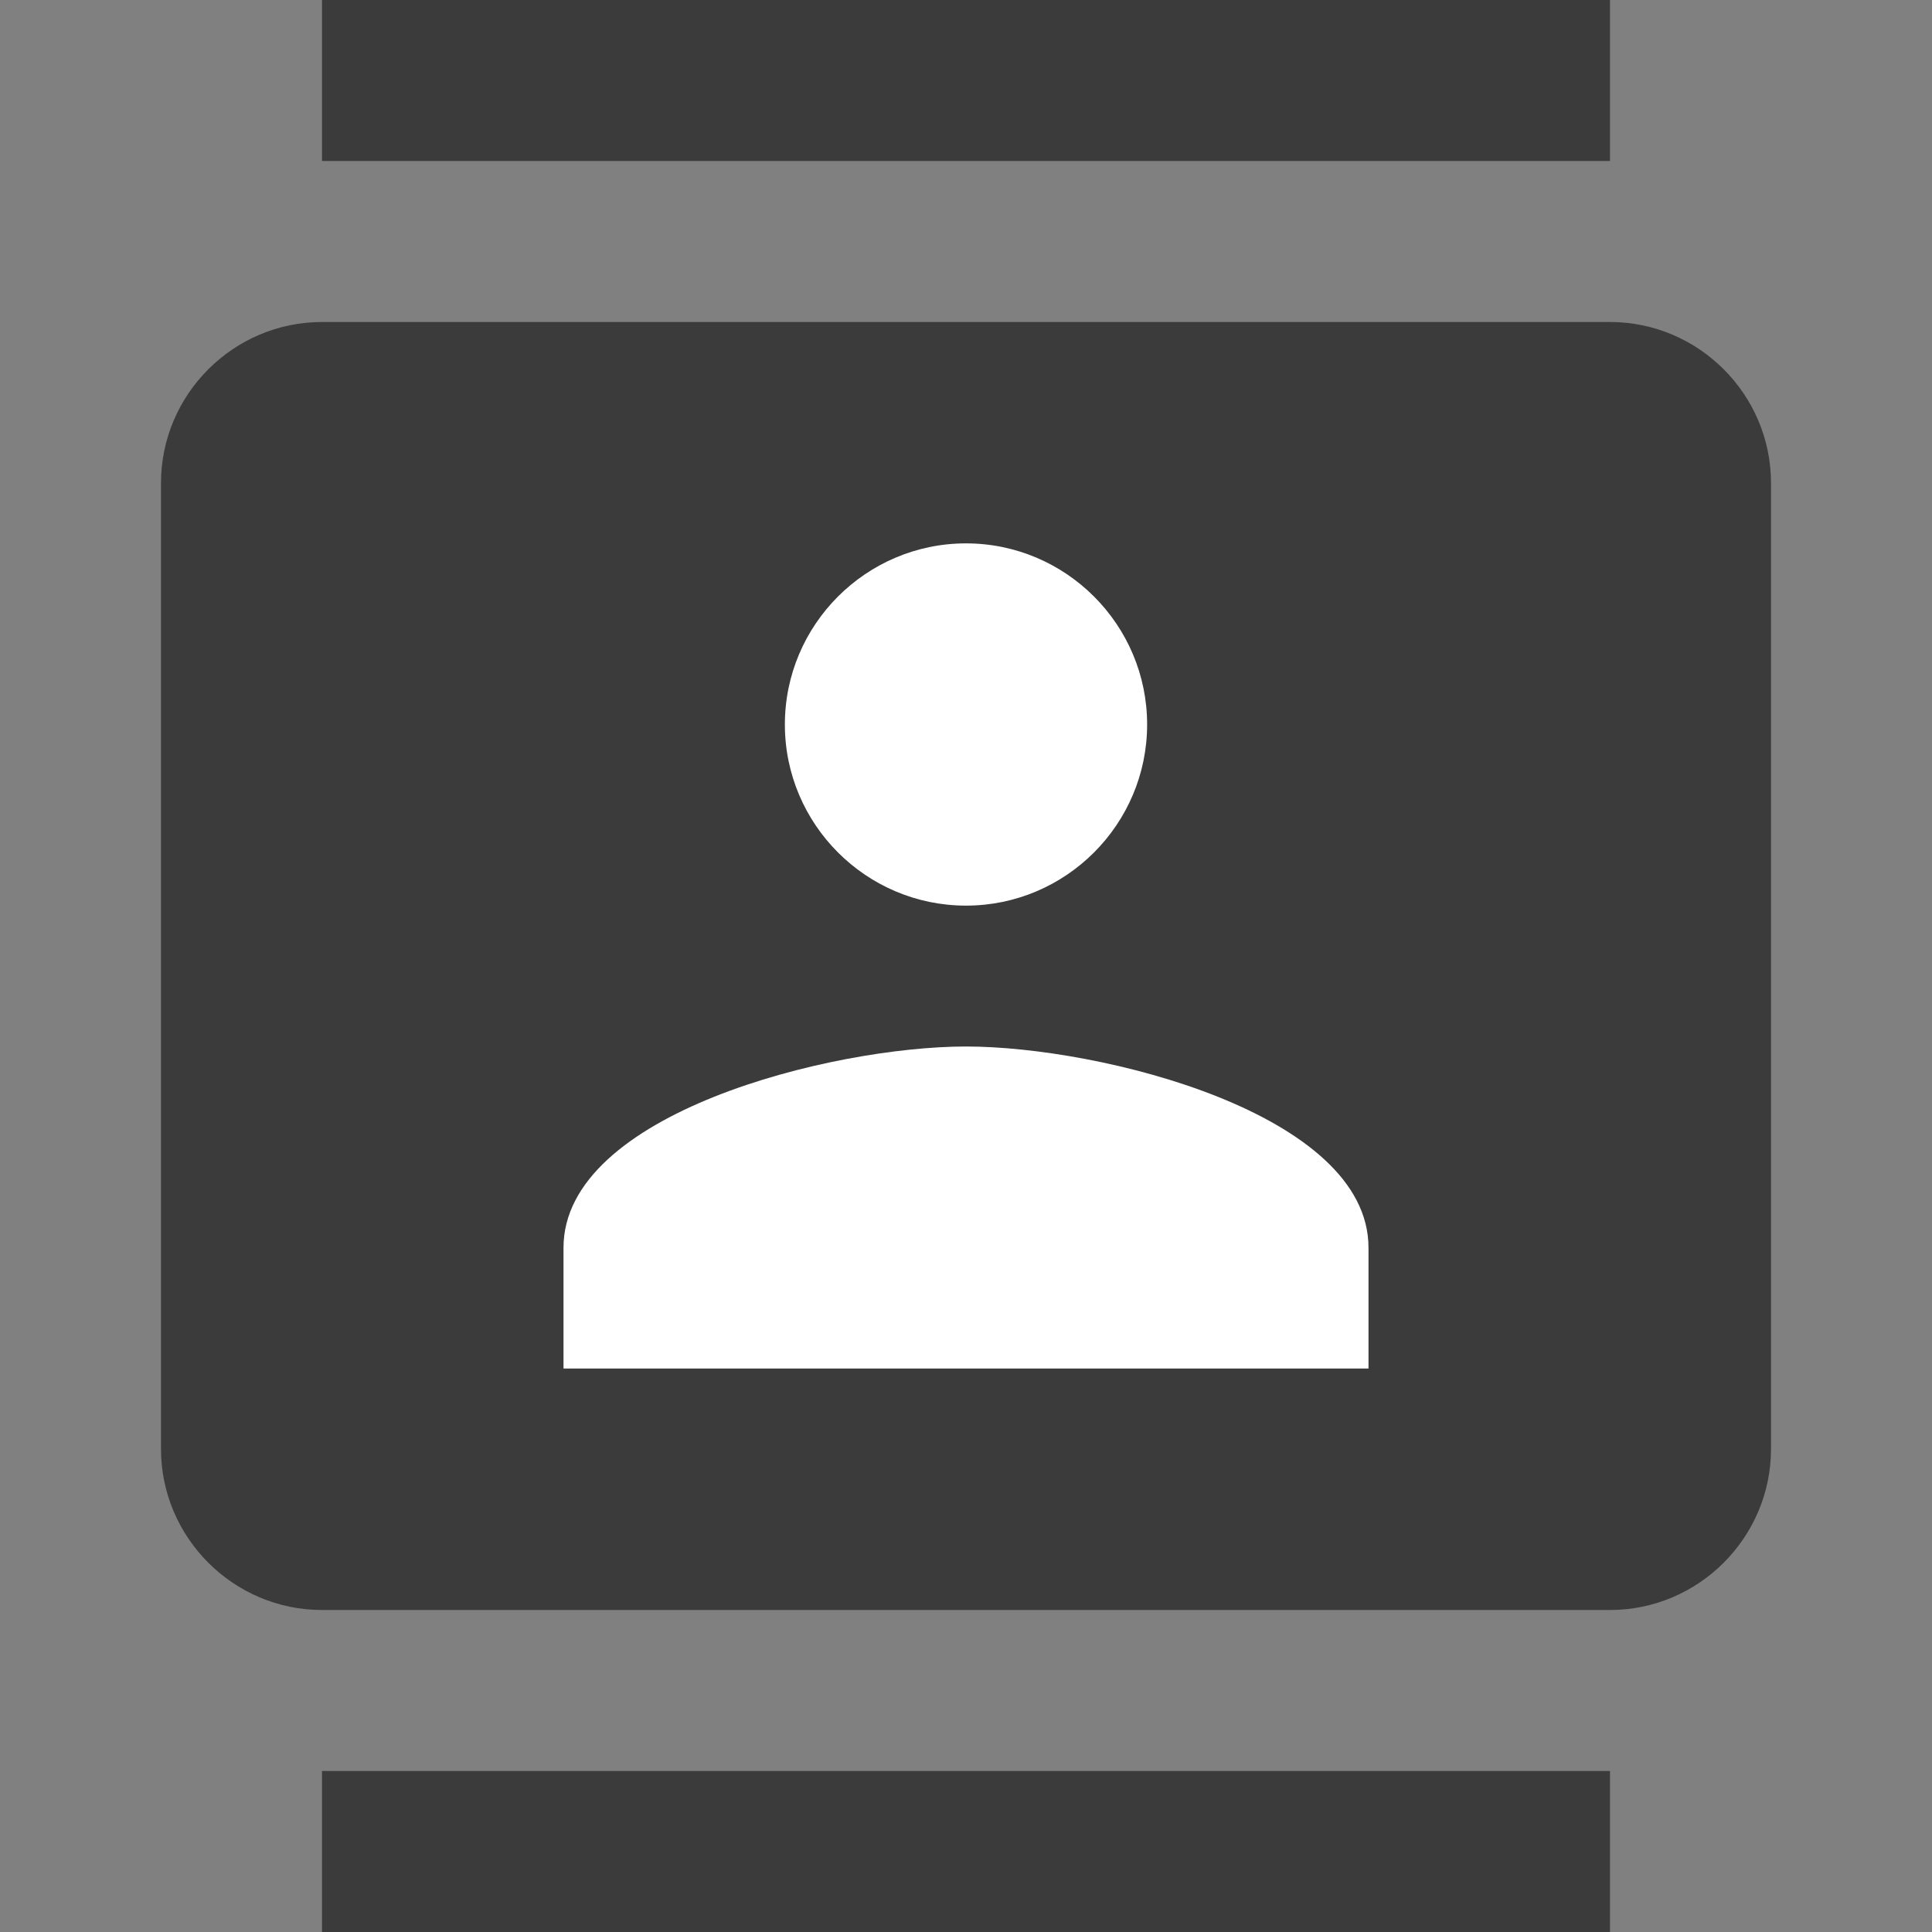 <?xml version="1.0" encoding="UTF-8"?>
<svg version="1.1" viewBox="0 0 24 24" xmlns="http://www.w3.org/2000/svg"><rect x="0" y="0" width="24" height="24" fill="#808080" stroke="none"/><path d="m20 0h-16v2h16zm-16 24h16v-2h-16zm16-20h-16c-1.1 0-2 0.9-2 2v12c0 1.1 0.9 2 2 2h16c1.1 0 2-0.9 2-2v-12c0-1.1-0.9-2-2-2z" opacity=".54"/><path d="m12 6.75c-1.24 0-2.25 1.01-2.25 2.25s1.01 2.25 2.25 2.25 2.25-1.01 2.25-2.25-1.01-2.25-2.25-2.25zm0 6.25c-1.67 0-5 0.83-5 2.5v1.5h10v-1.5c0-1.67-3.33-2.5-5-2.5z" fill="#fff" fill-rule="evenodd" style="paint-order:markers stroke fill"/></svg>
